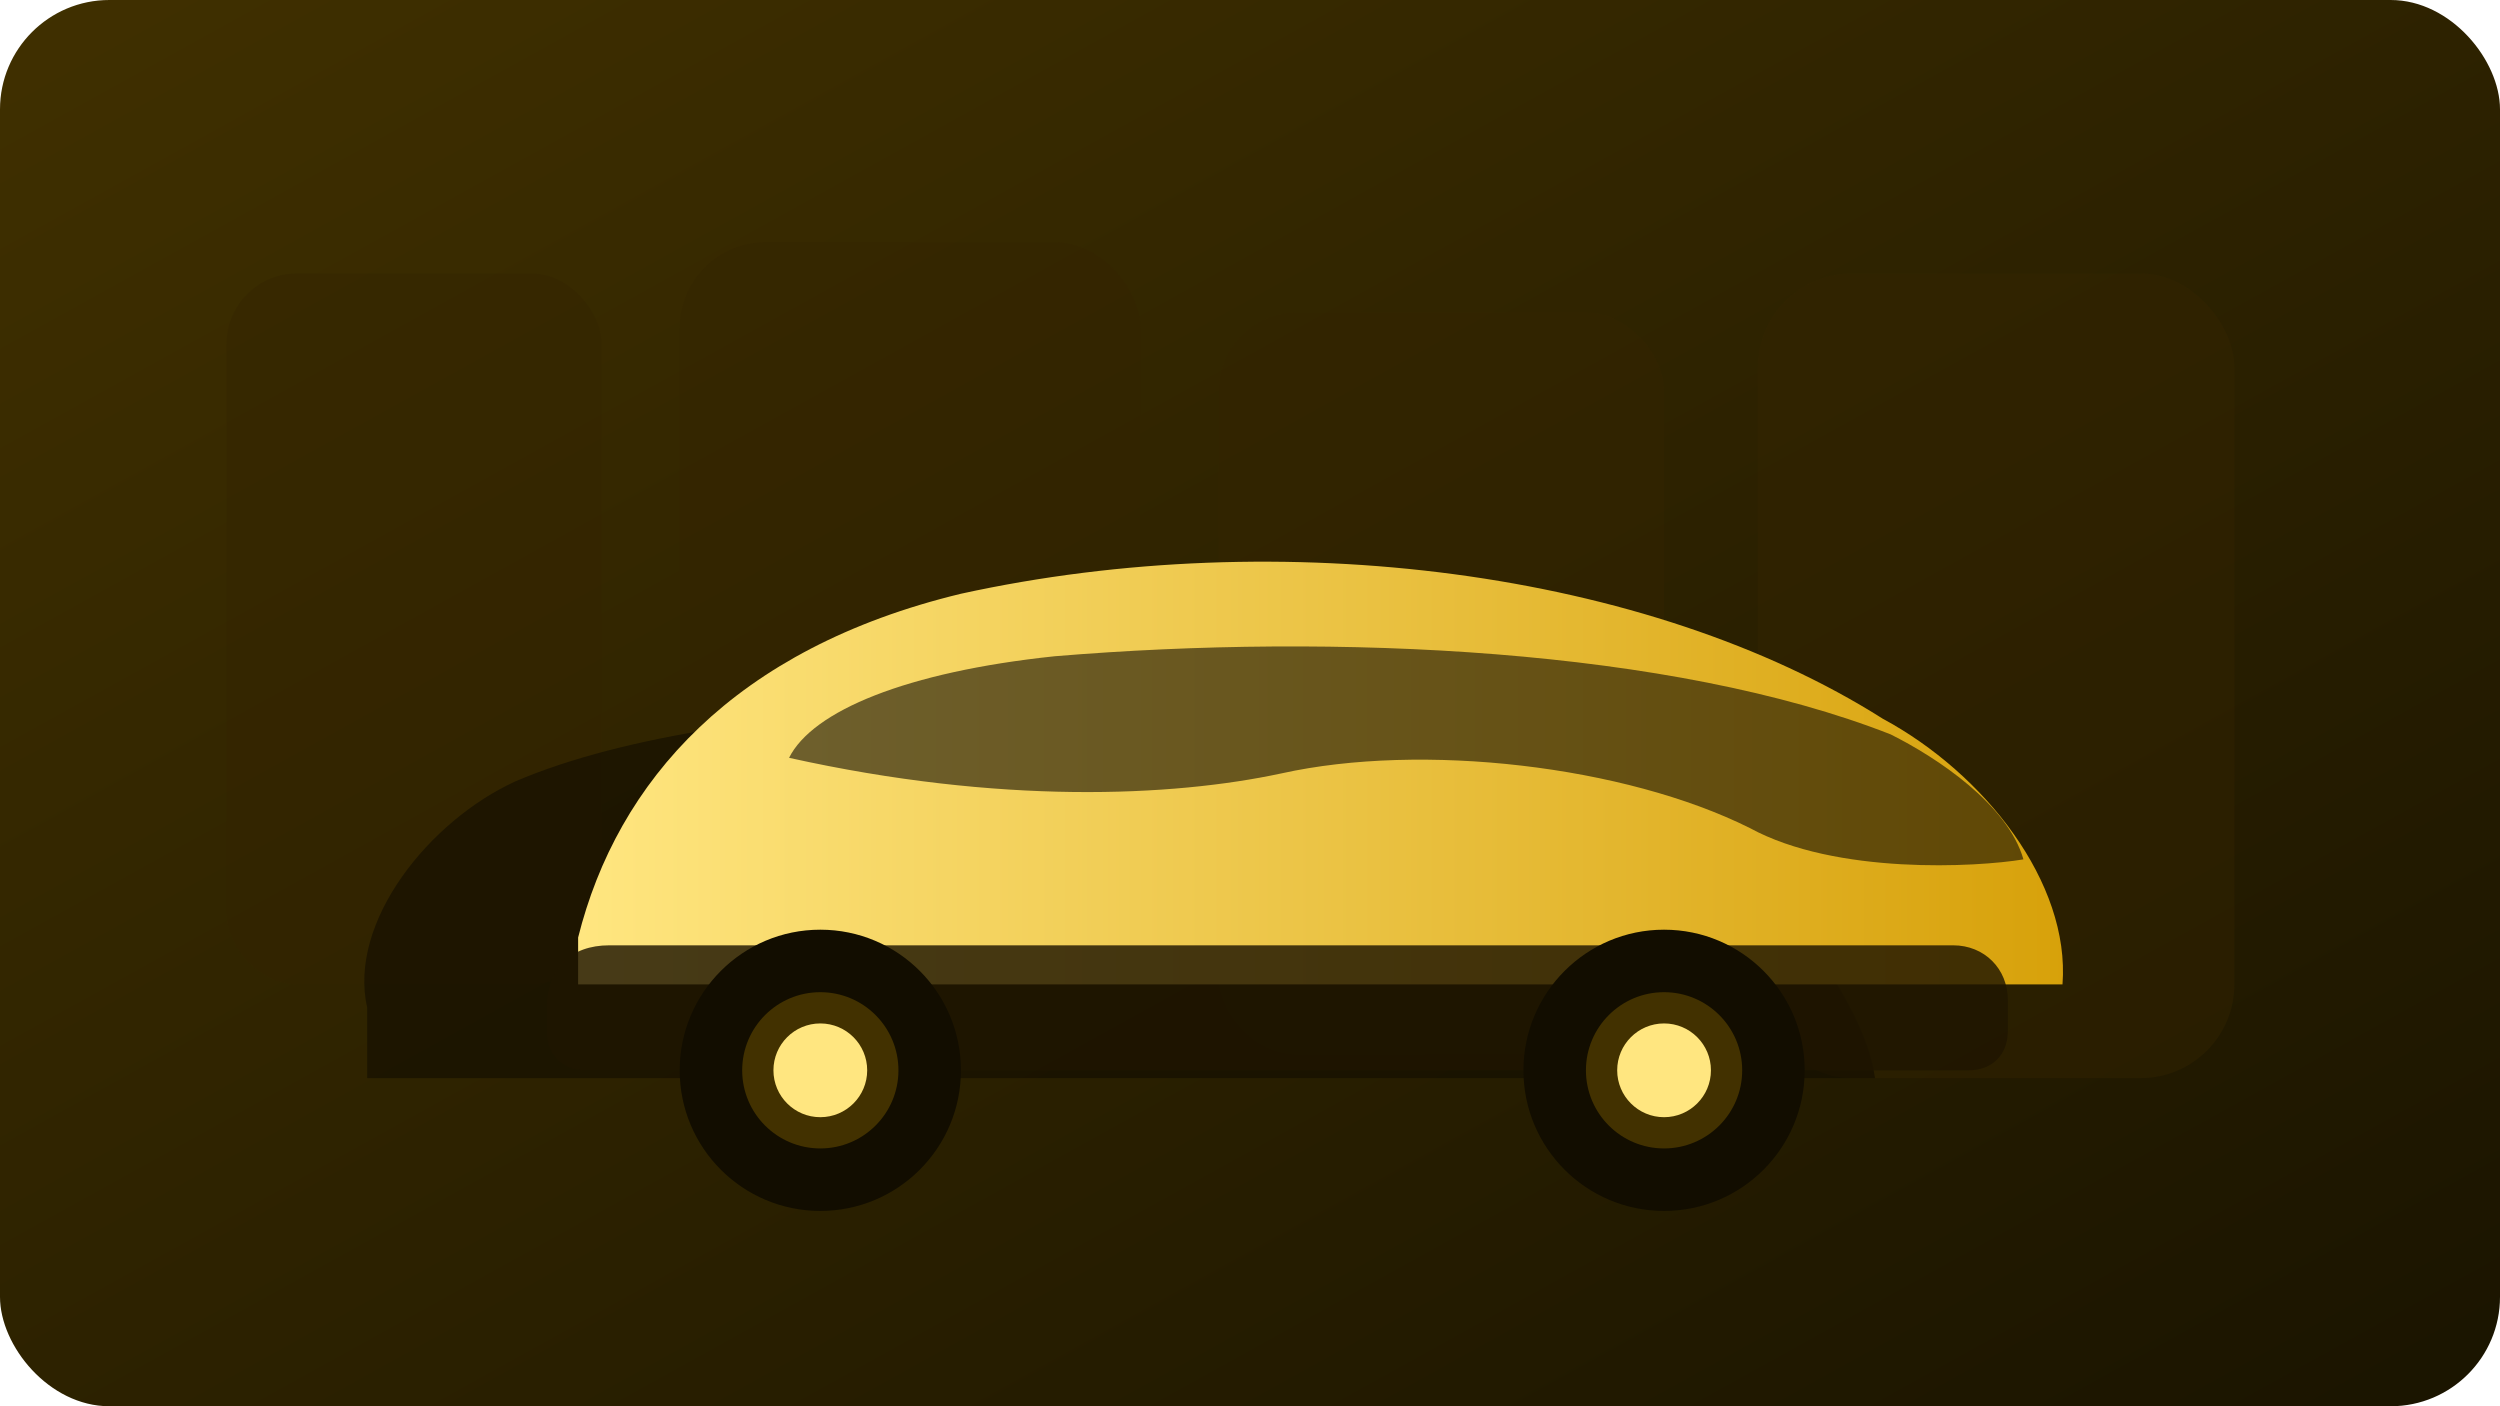 <svg width="640" height="360" viewBox="0 0 640 360" xmlns="http://www.w3.org/2000/svg" role="img" aria-labelledby="title">
  <title id="title">Renault Alaskan y Stepway certificadas</title>
  <defs>
    <linearGradient id="renaultBg" x1="0%" y1="0%" x2="100%" y2="100%">
      <stop offset="0%" stop-color="#403000" />
      <stop offset="100%" stop-color="#1a1400" />
    </linearGradient>
    <linearGradient id="renaultCar" x1="0%" y1="0%" x2="100%" y2="0%">
      <stop offset="0%" stop-color="#ffe680" />
      <stop offset="100%" stop-color="#d7a10a" />
    </linearGradient>
  </defs>
  <rect width="640" height="360" rx="28" fill="url(#renaultBg)" />
  <g opacity="0.45" fill="#332400">
    <rect x="58" y="70" width="96" height="182" rx="18" />
    <rect x="174" y="62" width="118" height="202" rx="22" />
    <rect x="312" y="80" width="114" height="190" rx="20" />
    <rect x="450" y="70" width="122" height="206" rx="24" />
  </g>
  <g transform="translate(74 186)">
    <path d="M20 72c-5-22 16-48 38-58 56-24 170-22 234-18 36 2 68 18 90 48 12 18 22 32 24 46H20z" fill="#120d00" opacity="0.6" />
  </g>
  <g transform="translate(108 146)">
    <path d="M40 94c10-40 40-74 98-88 82-18 176-6 236 32 26 14 48 42 46 68H40z" fill="url(#renaultCar)" />
    <path d="M48 96h344c8 0 14 6 14 14v8c0 6-4 10-10 10H42c-6 0-10-4-10-10v-6c0-10 6-16 16-16z" fill="#1f1500" opacity="0.82" />
    <g transform="translate(46 128)">
      <circle cx="56" cy="0" r="36" fill="#120d00" />
      <circle cx="56" cy="0" r="20" fill="#423100" />
      <circle cx="56" cy="0" r="12" fill="#ffe680" />
    </g>
    <g transform="translate(262 128)">
      <circle cx="56" cy="0" r="36" fill="#120d00" />
      <circle cx="56" cy="0" r="20" fill="#423100" />
      <circle cx="56" cy="0" r="12" fill="#ffe680" />
    </g>
    <path d="M94 48c6-12 30-22 68-26 72-6 158-2 214 20 12 6 30 18 34 32-12 2-48 4-70-8-32-16-84-22-120-14-28 6-72 8-126-4z" fill="rgba(18,13,0,0.6)" />
  </g>
</svg>
